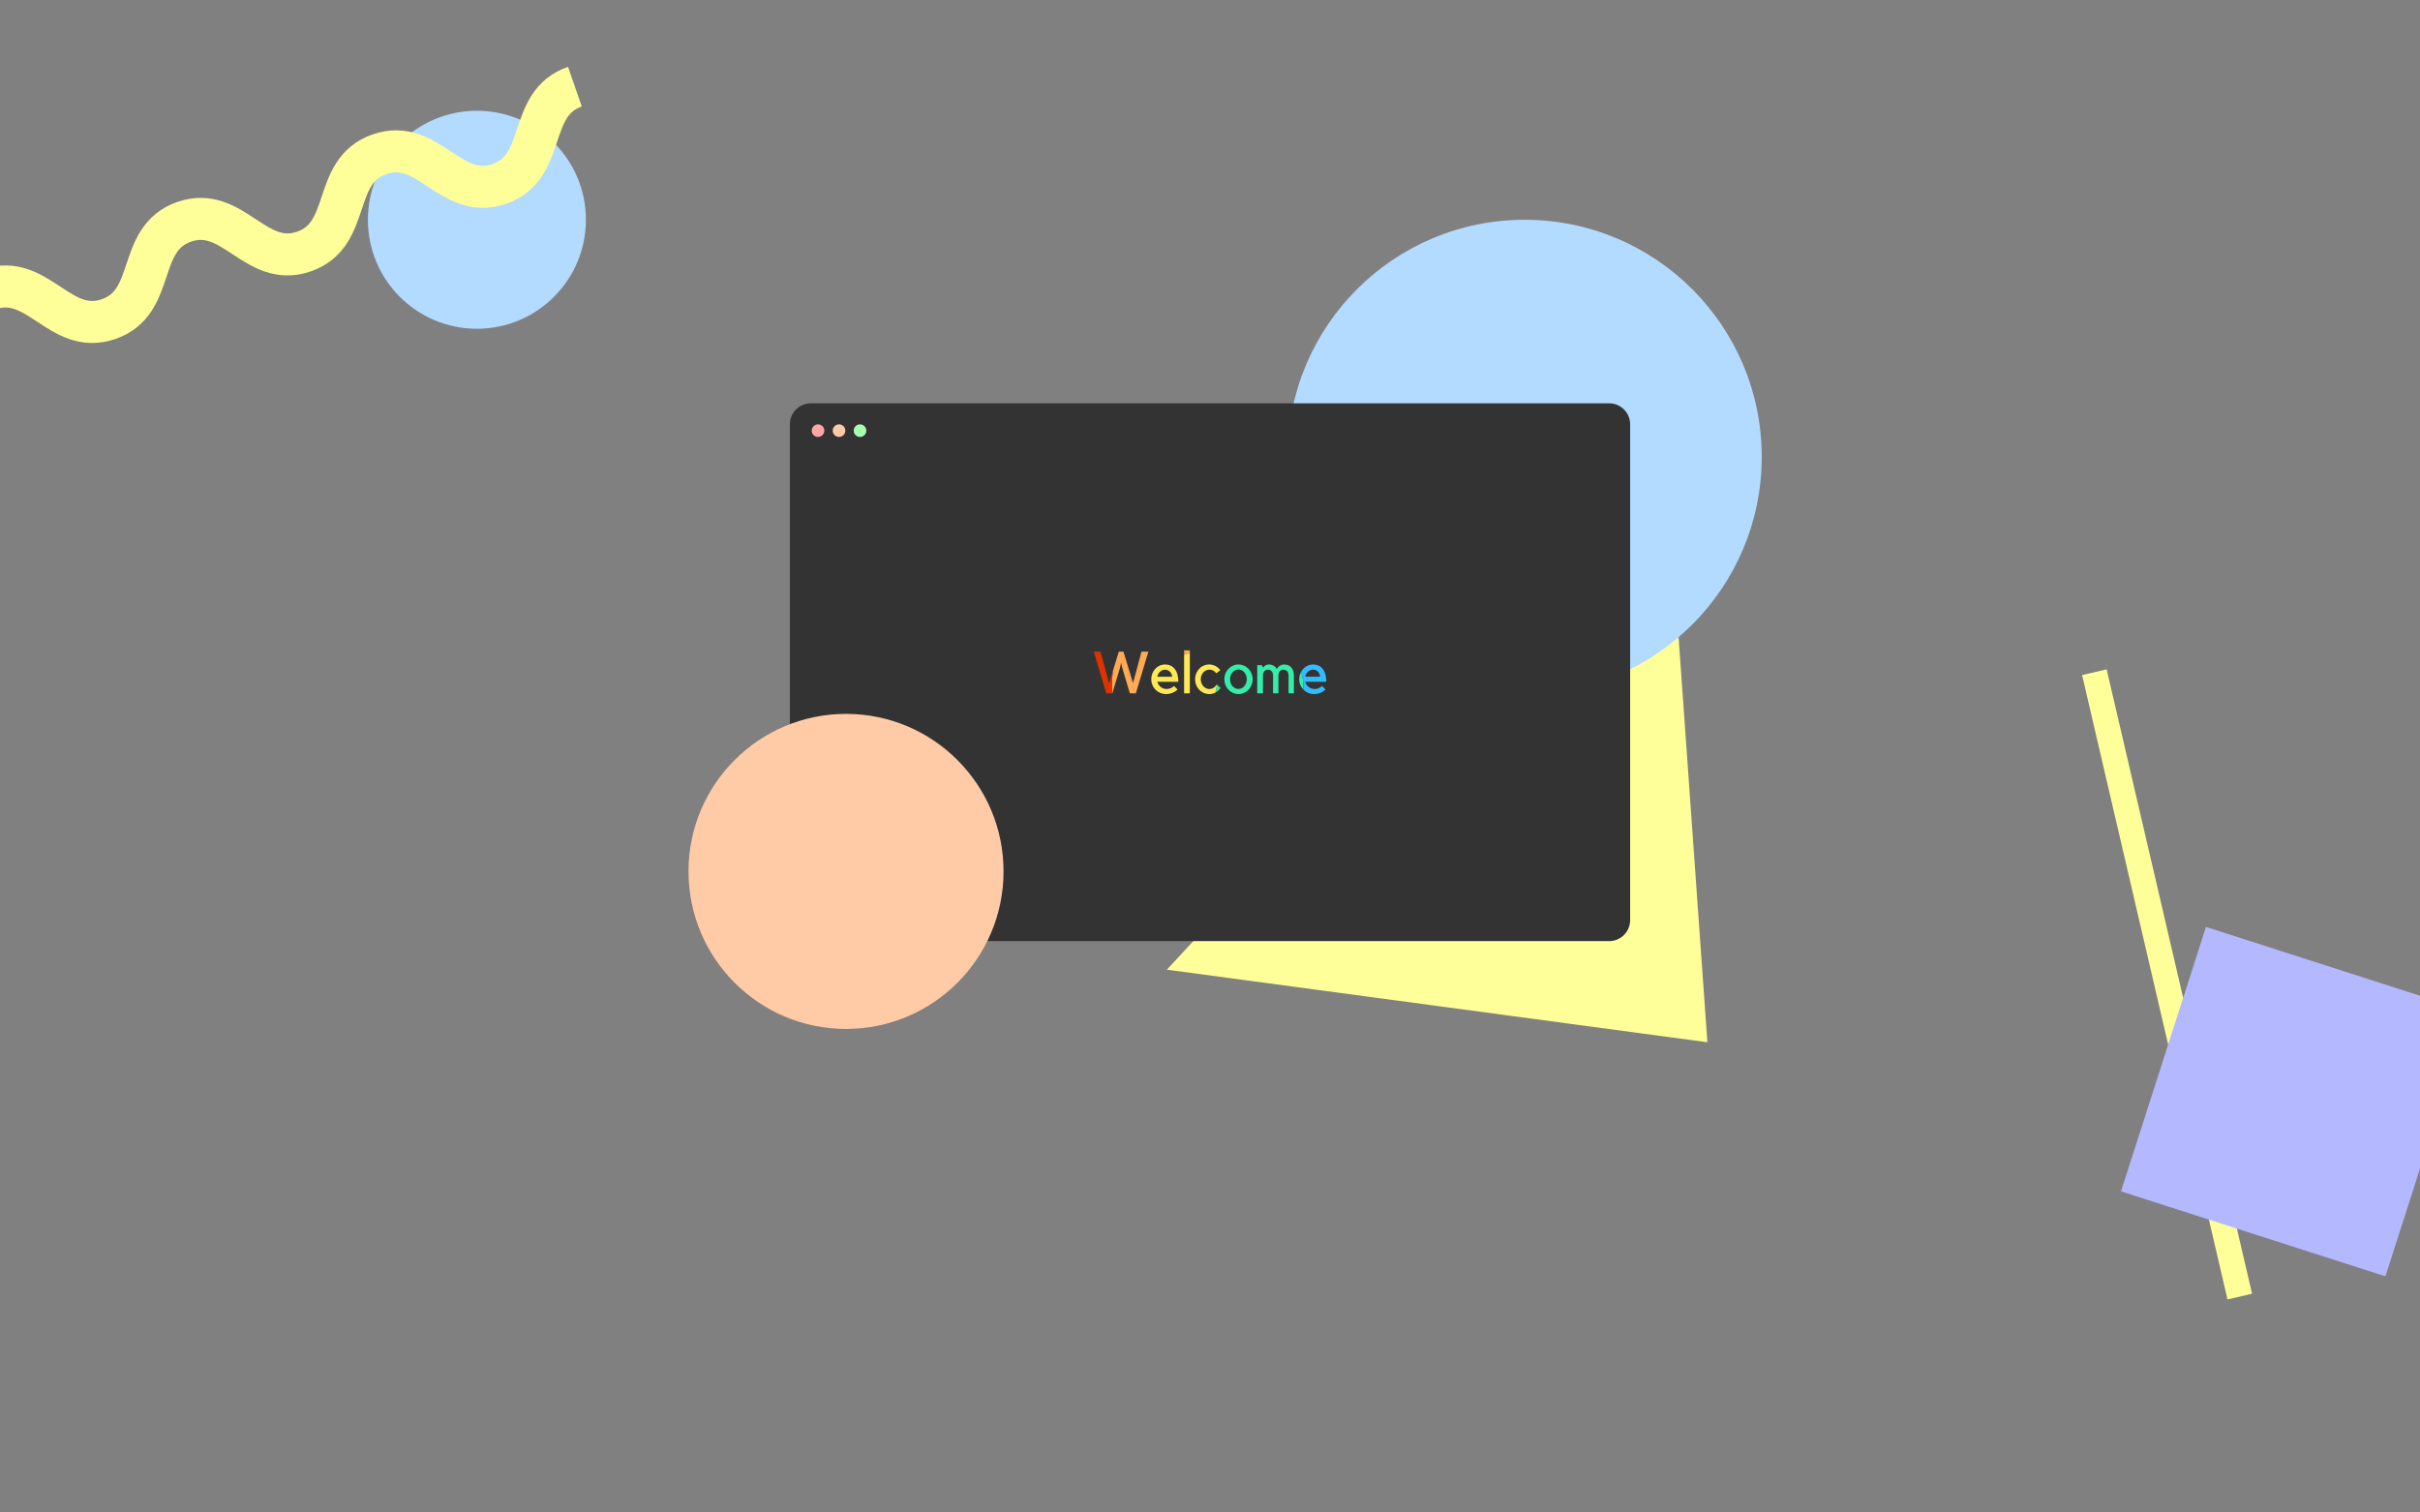 <svg xmlns="http://www.w3.org/2000/svg" viewBox="0 0 2880 1800"><rect x="0" y="0" width="2880" height="1800" fill="#808080" stroke="none"/><defs><style>.cls-1{fill:#b3daff;}.cls-2,.cls-3,.cls-9{fill:none;}.cls-2,.cls-3{stroke:#ff9;stroke-miterlimit:10;}.cls-2{stroke-width:50px;}.cls-3{stroke-width:30px;}.cls-4{fill:#b3b8ff;}.cls-5{fill:#ff9;}.cls-6{fill:#333;}.cls-7{fill:#fa5;}.cls-8{fill:#d30;}.cls-10{fill:#ffe855;}.cls-11{fill:#3ea;}.cls-12{fill:#3bf;}.cls-13{fill:#ffa6a6;}.cls-14{fill:#ffcaa6;}.cls-15{fill:#a6ffad;}</style></defs><title>background-home</title><g id="Pc"><circle id="Blue_Circle" data-name="Blue Circle" class="cls-1" cx="567.55" cy="261.54" r="129.72"/><g id="Yellow_Zig_Zag" data-name="Yellow Zig Zag"><path class="cls-2" d="M-13.08,344.34c58.11-20.1,84.26,55.51,142.36,35.41S161.23,284,219.34,263.94s84.26,55.51,142.36,35.41,31.95-95.71,90.06-115.81S536,239,594.13,218.94s32-95.7,90.06-115.8"/></g><line id="Yellow_Line" data-name="Yellow Line" class="cls-3" x1="2492.48" y1="800" x2="2665.53" y2="1543.05"/><rect id="Purple_Rectangle" data-name="Purple Rectangle" class="cls-4" x="2566.72" y="1145.81" width="330.56" height="330.56" transform="translate(532.35 -773.21) rotate(17.82)"/><polygon id="Triangle" class="cls-5" points="1388.66 1154 1980.39 515.67 2031.95 1240.38 1388.66 1154"/><circle id="Blue_Circle-2" data-name="Blue Circle" class="cls-1" cx="1814.44" cy="543.72" r="282.17"/><g id="Screen"><path id="Background" class="cls-6" d="M1915,1120H965a25,25,0,0,1-25-25V505a25,25,0,0,1,25-25h950a25,25,0,0,1,25,25v590A25,25,0,0,1,1915,1120Z"/><g id="welcome"><path class="cls-7" d="M1323.4,825.13h.37l9.17-30.59,1.26-5.88,1.19,5.6,9.24,30.87h7.14l14.91-49.63h-8.19L1348.41,813,1337,775.5h-5.53l-7,22.93A145,145,0,0,0,1323.4,825.13Z"/><path class="cls-8" d="M1324.46,798.43l-4.54,14.87-10.22-37.8h-8l14.91,49.63h6.84A145,145,0,0,1,1324.46,798.43Z"/><path class="cls-9" d="M1392.44,799.47a8.22,8.22,0,0,0-6.09-2.48,7.5,7.5,0,0,0-3,.63,9.65,9.65,0,0,0-2.66,1.75,10.65,10.65,0,0,0-2.1,2.66,12.59,12.59,0,0,0-1.29,3.36H1395a11.06,11.06,0,0,0-.77-3.22A8.61,8.61,0,0,0,1392.44,799.47Z"/><path class="cls-10" d="M1401.05,802.14a18.07,18.07,0,0,0-3.33-6.41,12.93,12.93,0,0,0-5-3.71,16.63,16.63,0,0,0-6.33-1.19,14.78,14.78,0,0,0-6.3,1.37,16.12,16.12,0,0,0-5.15,3.74,18,18,0,0,0-3.5,5.6,18.27,18.27,0,0,0-1.29,6.86,17.45,17.45,0,0,0,10.67,16.2,17.15,17.15,0,0,0,6.83,1.37,19.94,19.94,0,0,0,7.73-1.47,18.37,18.37,0,0,0,6-3.92l-4.2-4.2a12.48,12.48,0,0,1-8.82,3.57,11.1,11.1,0,0,1-7-2.41,12.24,12.24,0,0,1-2.48-2.74,11.18,11.18,0,0,1-1.54-3.39h24.92A31.93,31.93,0,0,0,1401.05,802.14Zm-23.8,3.25a12.59,12.59,0,0,1,1.29-3.36,10.65,10.65,0,0,1,2.1-2.66,9.65,9.65,0,0,1,2.66-1.75,7.5,7.5,0,0,1,3-.63,8.22,8.22,0,0,1,6.09,2.48,8.61,8.61,0,0,1,1.75,2.7,11.06,11.06,0,0,1,.77,3.22Z"/><path class="cls-7" d="M1416,774h-6.79v5.14c2.26-.71,4.53-1.44,6.79-2.2Z"/><path class="cls-10" d="M1409.17,779.17v46H1416V777C1413.7,777.73,1411.43,778.46,1409.17,779.17Z"/><path class="cls-10" d="M1439,826a15.6,15.6,0,0,0,7.57-1.89c.57-3,1.24-6,2-9l-.6-.52a11.25,11.25,0,0,1-3.64,3.92,8.86,8.86,0,0,1-5,1.47,9.07,9.07,0,0,1-4-.91,10.53,10.53,0,0,1-3.29-2.49,11.84,11.84,0,0,1-2.2-3.67,12.79,12.79,0,0,1,0-9,11.58,11.58,0,0,1,2.2-3.64,10.14,10.14,0,0,1,3.29-2.41,9.32,9.32,0,0,1,4-.88,9.59,9.59,0,0,1,4.59,1.15,10.3,10.3,0,0,1,3.54,3.19l4.75-3.71a16.79,16.79,0,0,0-5.73-5,16.33,16.33,0,0,0-14-.45,16.3,16.3,0,0,0-5.3,3.74,18.27,18.27,0,0,0,0,24.92,16.3,16.3,0,0,0,5.3,3.74A15.81,15.81,0,0,0,1439,826Z"/><path class="cls-11" d="M1446.75,824a16.58,16.58,0,0,0,5.81-5.35l-4-3.54c-.75,3-1.42,6-2,9Z"/><path class="cls-9" d="M1480.9,816.55a12.17,12.17,0,0,0,2.11-3.69,13.51,13.51,0,0,0,0-9,11.61,11.61,0,0,0-2.11-3.65,10.11,10.11,0,0,0-3.16-2.46,8.64,8.64,0,0,0-7.72,0,10.5,10.5,0,0,0-3.2,2.46,11.31,11.31,0,0,0-2.14,3.65,13.34,13.34,0,0,0,0,9,11.83,11.83,0,0,0,2.14,3.69A10.29,10.29,0,0,0,1470,819a8.64,8.64,0,0,0,7.72,0A9.92,9.92,0,0,0,1480.9,816.55Z"/><path class="cls-11" d="M1480.42,824.6a16.44,16.44,0,0,0,5.36-3.74,18.17,18.17,0,0,0,0-24.92,16.44,16.44,0,0,0-5.36-3.74,16.22,16.22,0,0,0-13.05,0,16.59,16.59,0,0,0-5.32,3.74,18.14,18.14,0,0,0,0,24.92,16.59,16.59,0,0,0,5.32,3.74,16.22,16.22,0,0,0,13.05,0ZM1470,819a10.29,10.29,0,0,1-3.2-2.49,11.83,11.83,0,0,1-2.14-3.69,13.34,13.34,0,0,1,0-9,11.31,11.31,0,0,1,2.14-3.65,10.5,10.5,0,0,1,3.2-2.46,8.64,8.64,0,0,1,7.72,0,10.11,10.11,0,0,1,3.16,2.46,11.61,11.61,0,0,1,2.11,3.65,13.51,13.51,0,0,1,0,9,12.17,12.17,0,0,1-2.11,3.69,9.92,9.92,0,0,1-3.16,2.49,8.64,8.64,0,0,1-7.72,0Z"/><path class="cls-11" d="M1539.85,825.13v-20.3a18.8,18.8,0,0,0-1.12-7.07,11.17,11.17,0,0,0-2.87-4.27,9.37,9.37,0,0,0-3.78-2.1,14.57,14.57,0,0,0-3.85-.56,9.17,9.17,0,0,0-5.14,1.58,10.61,10.61,0,0,0-3.61,3.74,8.66,8.66,0,0,0-2-2.63,10.67,10.67,0,0,0-2.48-1.6,11.13,11.13,0,0,0-2.52-.84,10.91,10.91,0,0,0-2.21-.25,7.9,7.9,0,0,0-4.27,1.09,12.87,12.87,0,0,0-3,2.55l-1.4-2.87h-5.39v33.53H1503V803.64a8,8,0,0,1,1.86-5,5,5,0,0,1,3.67-1.61,6.52,6.52,0,0,1,4.73,1.72q1.79,1.71,1.78,6v20.37h6.37v-20.3q0-4.07,1.68-6A5.11,5.11,0,0,1,1527,797a6.52,6.52,0,0,1,4.73,1.72q1.79,1.71,1.78,6v20.37Z"/><path class="cls-9" d="M1570.3,802.17a8.43,8.43,0,0,0-1.75-2.7,8.3,8.3,0,0,0-2.62-1.81,8.43,8.43,0,0,0-3.47-.67,7.46,7.46,0,0,0-3,.63,9.5,9.5,0,0,0-2.66,1.75,10.65,10.65,0,0,0-2.1,2.66,12.28,12.28,0,0,0-1.3,3.36h17.71A10.75,10.75,0,0,0,1570.3,802.17Z"/><path class="cls-11" d="M1549.4,803.37q-.48-1.83-1.08-3.57c-.29.56-.56,1.14-.8,1.74a18.09,18.09,0,0,0-1.3,6.86,17.52,17.52,0,0,0,4.88,12.2A53.34,53.34,0,0,0,1549.4,803.37Z"/><path class="cls-12" d="M1577.44,820.58l-4.2-4.2a12.43,12.43,0,0,1-8.82,3.57,11.17,11.17,0,0,1-3.74-.63,11,11,0,0,1-3.22-1.78,12.29,12.29,0,0,1-2.49-2.74,11.43,11.43,0,0,1-1.54-3.39h24.92a31.59,31.59,0,0,0-1.19-9.27,17.89,17.89,0,0,0-3.32-6.41,13.07,13.07,0,0,0-5-3.71,16.64,16.64,0,0,0-6.34-1.19,14.78,14.78,0,0,0-6.3,1.37,16.08,16.08,0,0,0-5.14,3.74,17.68,17.68,0,0,0-2.7,3.86q.6,1.74,1.08,3.57a53.34,53.34,0,0,1,1.7,17.23c.08.09.15.18.23.26a17.33,17.33,0,0,0,5.57,3.74,17.13,17.13,0,0,0,6.82,1.37,20,20,0,0,0,7.74-1.47A18.33,18.33,0,0,0,1577.44,820.58ZM1554.66,802a10.65,10.65,0,0,1,2.1-2.66,9.5,9.5,0,0,1,2.66-1.75,7.46,7.46,0,0,1,3-.63,8.43,8.43,0,0,1,3.47.67,8.3,8.3,0,0,1,2.62,1.81,8.43,8.43,0,0,1,1.75,2.7,10.75,10.75,0,0,1,.77,3.22h-17.71A12.28,12.28,0,0,1,1554.66,802Z"/></g><g id="Controls"><circle id="Close" class="cls-13" cx="973.5" cy="512.5" r="7.5"/><circle id="Reduce" class="cls-14" cx="998.5" cy="512.5" r="7.5"/><circle id="Open" class="cls-15" cx="1023.5" cy="512.5" r="7.5"/></g></g><circle id="Orange_Circle" data-name="Orange Circle" class="cls-14" cx="1006.84" cy="1037.05" r="187.47"/></g></svg>